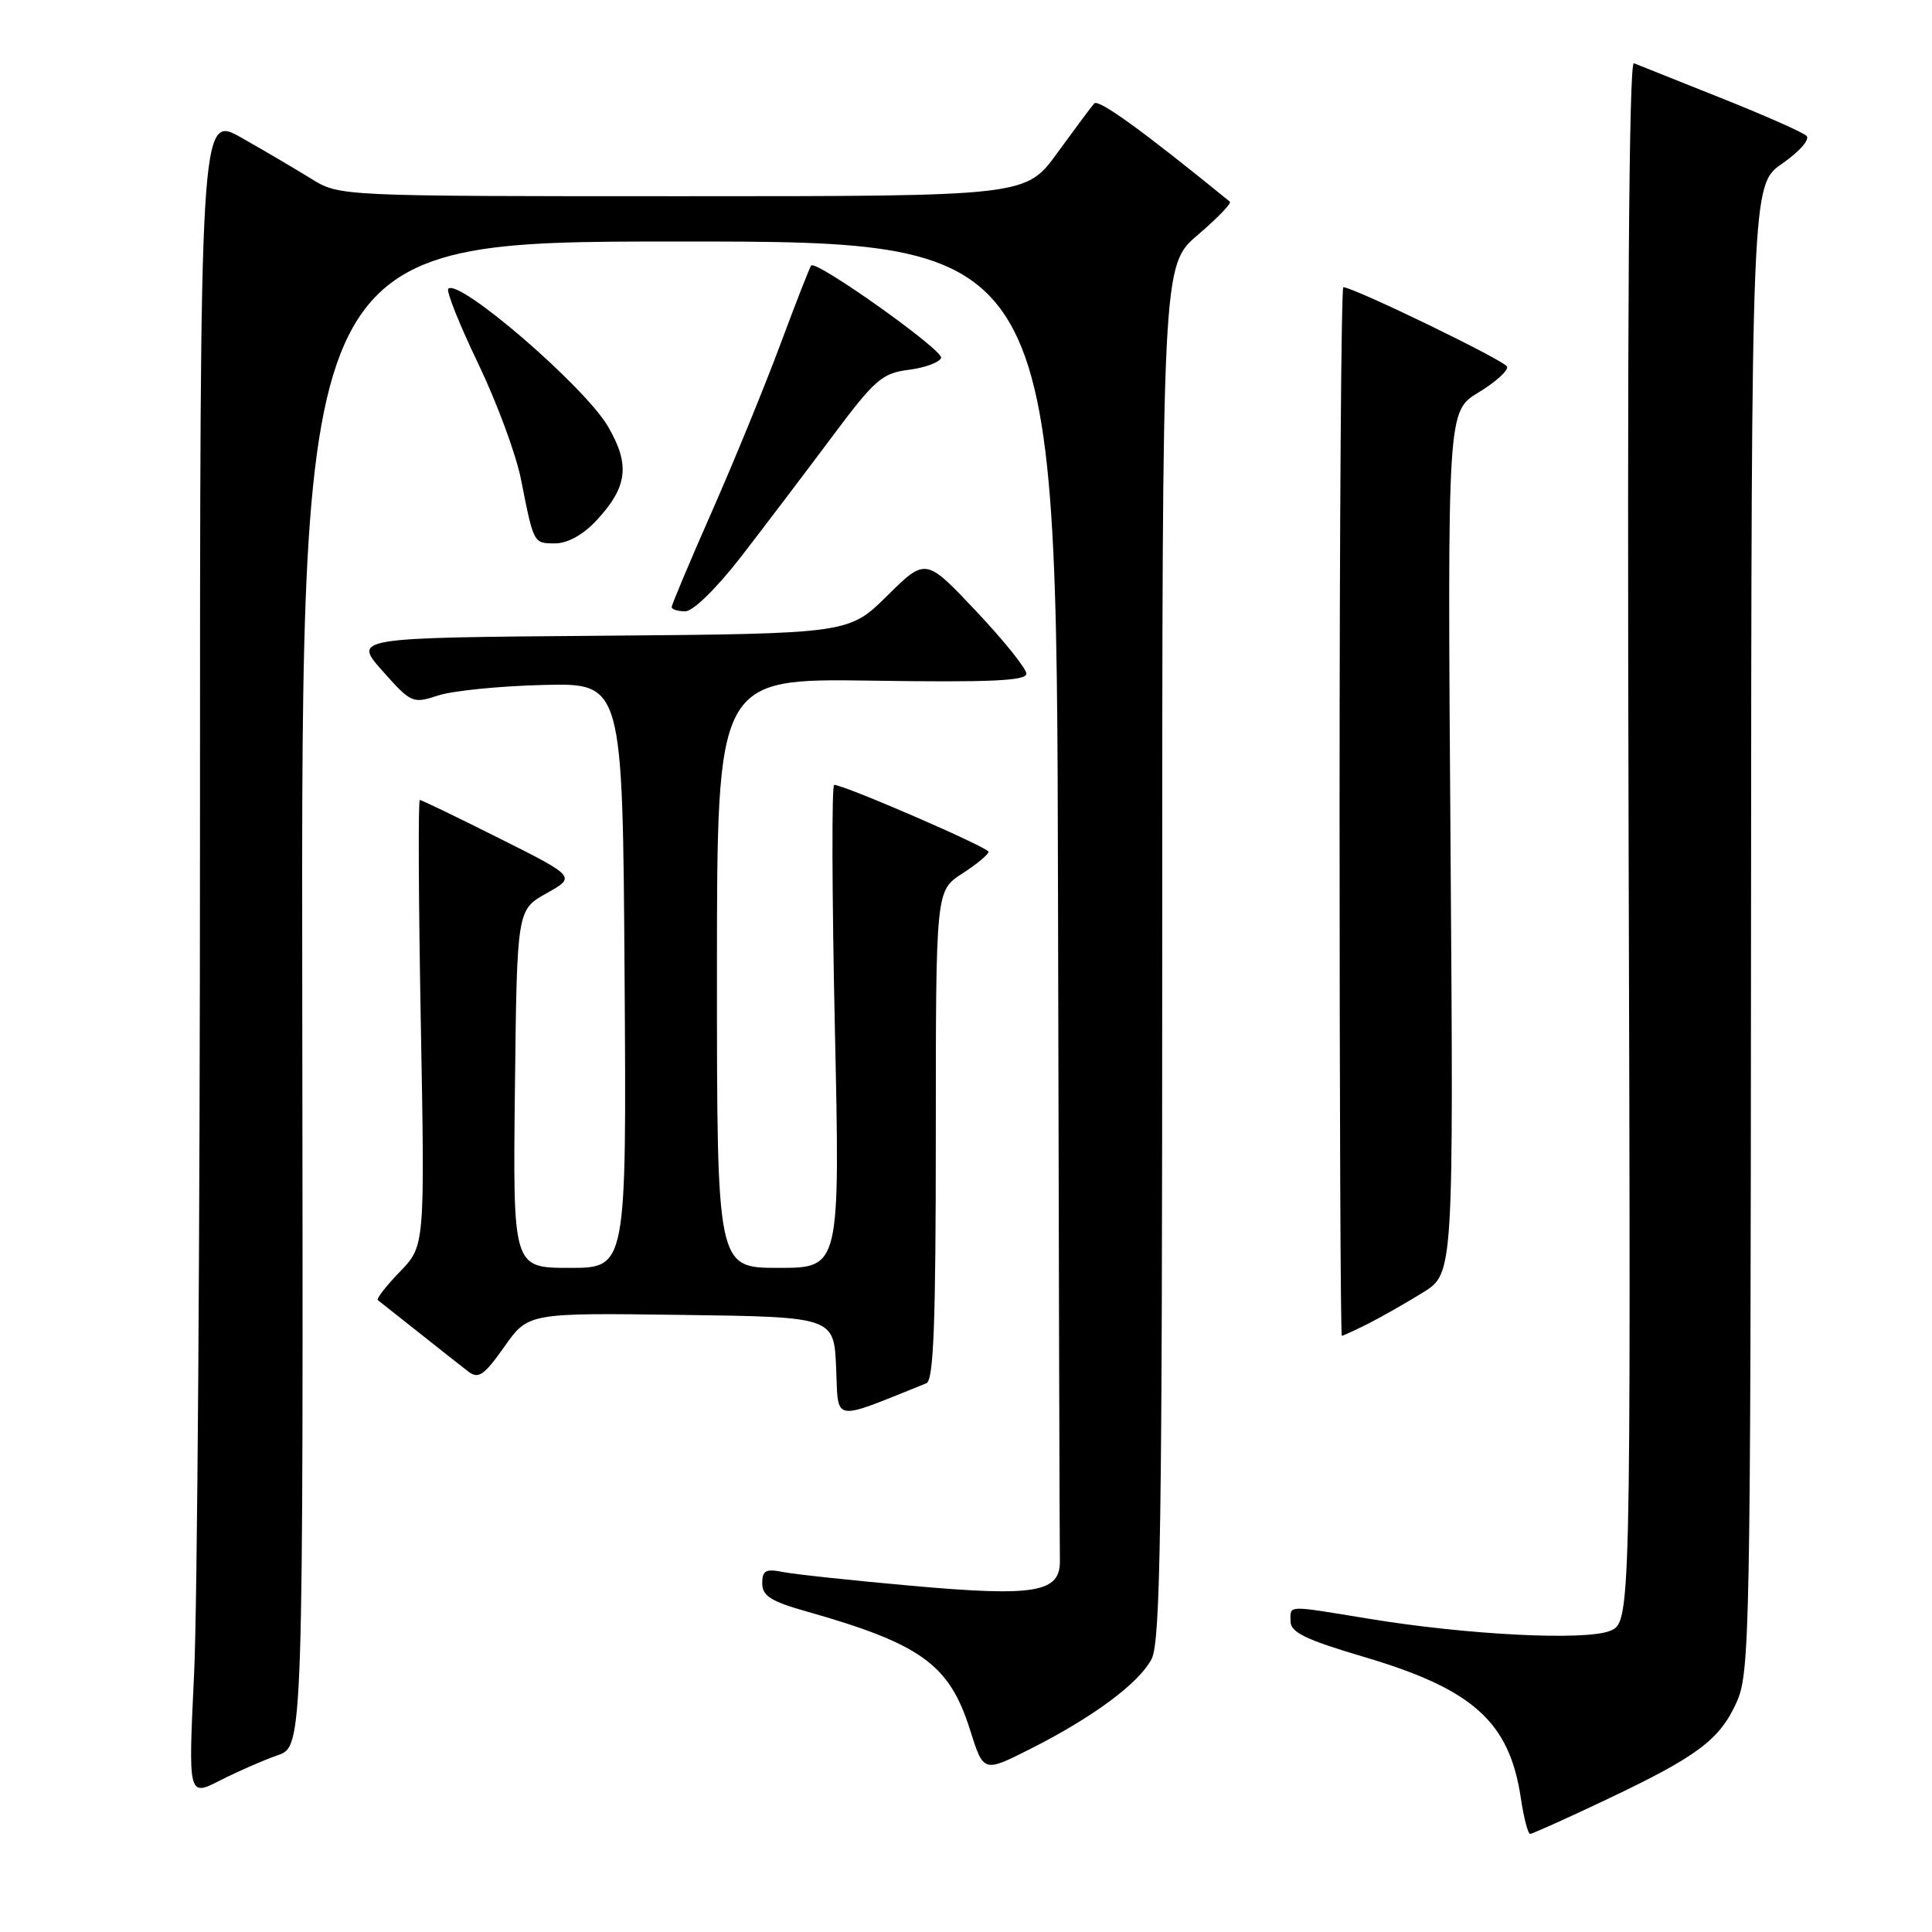 <?xml version="1.0" encoding="UTF-8" standalone="no"?>
<!DOCTYPE svg PUBLIC "-//W3C//DTD SVG 1.1//EN" "http://www.w3.org/Graphics/SVG/1.1/DTD/svg11.dtd" >
<svg xmlns="http://www.w3.org/2000/svg" xmlns:xlink="http://www.w3.org/1999/xlink" version="1.1" viewBox="0 0 256 256">
 <g >
 <path fill="currentColor"
d=" M 212.65 238.55 C 224.87 232.77 227.84 230.56 230.09 225.60 C 231.87 221.69 231.96 216.85 232.02 123.00 C 232.08 24.50 232.08 24.50 236.16 21.67 C 238.44 20.09 239.86 18.47 239.37 18.00 C 238.89 17.53 233.78 15.27 228.00 12.97 C 222.22 10.66 217.05 8.60 216.50 8.38 C 215.84 8.11 215.60 42.76 215.80 111.50 C 216.10 215.01 216.10 215.01 213.30 216.11 C 209.96 217.42 194.47 216.64 181.42 214.50 C 170.31 212.68 171.00 212.65 171.00 214.83 C 171.00 216.29 172.98 217.25 180.57 219.50 C 195.19 223.81 200.00 228.12 201.52 238.26 C 201.91 240.87 202.46 243.00 202.75 243.00 C 203.03 243.00 207.49 241.00 212.65 238.55 Z  M 36.79 232.58 C 40.19 231.41 40.19 231.41 40.05 131.70 C 39.91 32.00 39.91 32.00 89.96 32.00 C 140.00 32.00 140.00 32.00 140.19 118.00 C 140.29 165.30 140.40 205.23 140.44 206.73 C 140.54 211.03 137.26 211.60 120.74 210.12 C 112.91 209.42 105.26 208.60 103.75 208.30 C 101.46 207.84 101.00 208.10 101.00 209.80 C 101.00 211.45 102.14 212.18 106.75 213.49 C 122.05 217.82 125.81 220.53 128.54 229.23 C 130.32 234.87 130.32 234.87 136.41 231.80 C 144.78 227.59 150.93 223.04 152.60 219.81 C 153.77 217.54 154.00 202.19 154.00 126.13 C 154.00 35.16 154.00 35.16 158.71 31.13 C 161.31 28.91 163.22 26.93 162.96 26.72 C 151.38 17.29 145.55 13.07 144.99 13.71 C 144.60 14.14 142.41 17.09 140.11 20.25 C 135.94 26.00 135.94 26.00 90.45 26.00 C 44.96 26.00 44.96 26.00 41.23 23.68 C 39.18 22.41 35.02 19.96 32.00 18.25 C 26.50 15.14 26.50 15.14 26.50 110.32 C 26.50 162.67 26.15 212.83 25.72 221.79 C 24.94 238.07 24.94 238.07 29.16 235.92 C 31.49 234.73 34.92 233.23 36.79 232.58 Z  M 122.75 183.29 C 123.71 182.90 124.00 175.38 124.00 150.40 C 124.00 118.02 124.00 118.02 127.49 115.76 C 129.41 114.52 130.98 113.22 130.99 112.87 C 131.00 112.30 111.87 104.00 110.53 104.00 C 110.20 104.00 110.24 118.40 110.62 136.00 C 111.32 168.00 111.32 168.00 103.16 168.00 C 95.00 168.00 95.00 168.00 95.00 128.94 C 95.00 89.89 95.00 89.89 115.50 90.19 C 131.24 90.43 136.00 90.21 136.00 89.27 C 136.00 88.59 133.00 84.86 129.33 80.97 C 122.66 73.90 122.66 73.90 117.56 78.94 C 112.47 83.97 112.47 83.97 79.62 84.24 C 46.78 84.50 46.78 84.50 50.68 88.90 C 54.48 93.17 54.68 93.26 58.04 92.16 C 59.94 91.53 66.22 90.90 72.00 90.76 C 82.50 90.50 82.50 90.50 82.76 129.25 C 83.02 168.00 83.02 168.00 75.49 168.00 C 67.96 168.00 67.96 168.00 68.23 144.28 C 68.50 120.56 68.50 120.56 72.41 118.37 C 76.32 116.18 76.32 116.18 66.18 111.09 C 60.60 108.29 55.85 106.00 55.63 106.00 C 55.40 106.00 55.46 119.30 55.76 135.55 C 56.30 165.09 56.30 165.09 52.97 168.53 C 51.14 170.42 49.83 172.11 50.07 172.28 C 50.31 172.46 52.75 174.39 55.50 176.57 C 58.25 178.76 61.21 181.09 62.07 181.75 C 63.40 182.76 64.15 182.24 66.82 178.46 C 69.99 173.96 69.99 173.96 90.24 174.23 C 110.50 174.50 110.50 174.50 110.79 181.22 C 111.12 188.57 110.04 188.39 122.75 183.29 Z  M 181.30 175.39 C 183.06 174.50 186.32 172.64 188.55 171.26 C 192.61 168.74 192.61 168.74 192.20 111.62 C 191.79 54.50 191.79 54.50 195.90 52.01 C 198.16 50.64 199.87 49.10 199.69 48.58 C 199.43 47.80 179.69 38.22 178.00 38.05 C 177.72 38.02 177.50 69.28 177.50 107.50 C 177.50 145.73 177.63 177.00 177.80 177.00 C 177.96 177.00 179.54 176.27 181.30 175.39 Z  M 98.21 73.75 C 101.29 69.76 106.67 62.67 110.16 58.00 C 115.91 50.29 116.86 49.45 120.42 49.00 C 122.58 48.73 124.50 48.01 124.70 47.42 C 125.03 46.42 108.21 34.46 107.49 35.18 C 107.31 35.36 105.50 40.00 103.45 45.50 C 101.41 51.00 97.32 60.99 94.37 67.69 C 91.41 74.40 89.00 80.14 89.00 80.44 C 89.00 80.75 89.81 81.00 90.80 81.00 C 91.84 81.00 94.93 77.98 98.21 73.75 Z  M 78.99 69.01 C 83.17 64.54 83.53 61.59 80.55 56.49 C 77.43 51.18 60.82 36.85 59.40 38.26 C 59.10 38.56 60.88 43.01 63.35 48.15 C 65.82 53.29 68.38 60.20 69.03 63.50 C 70.73 72.09 70.68 72.00 73.57 72.00 C 75.20 72.00 77.26 70.86 78.99 69.01 Z "/>
</g>
</svg>